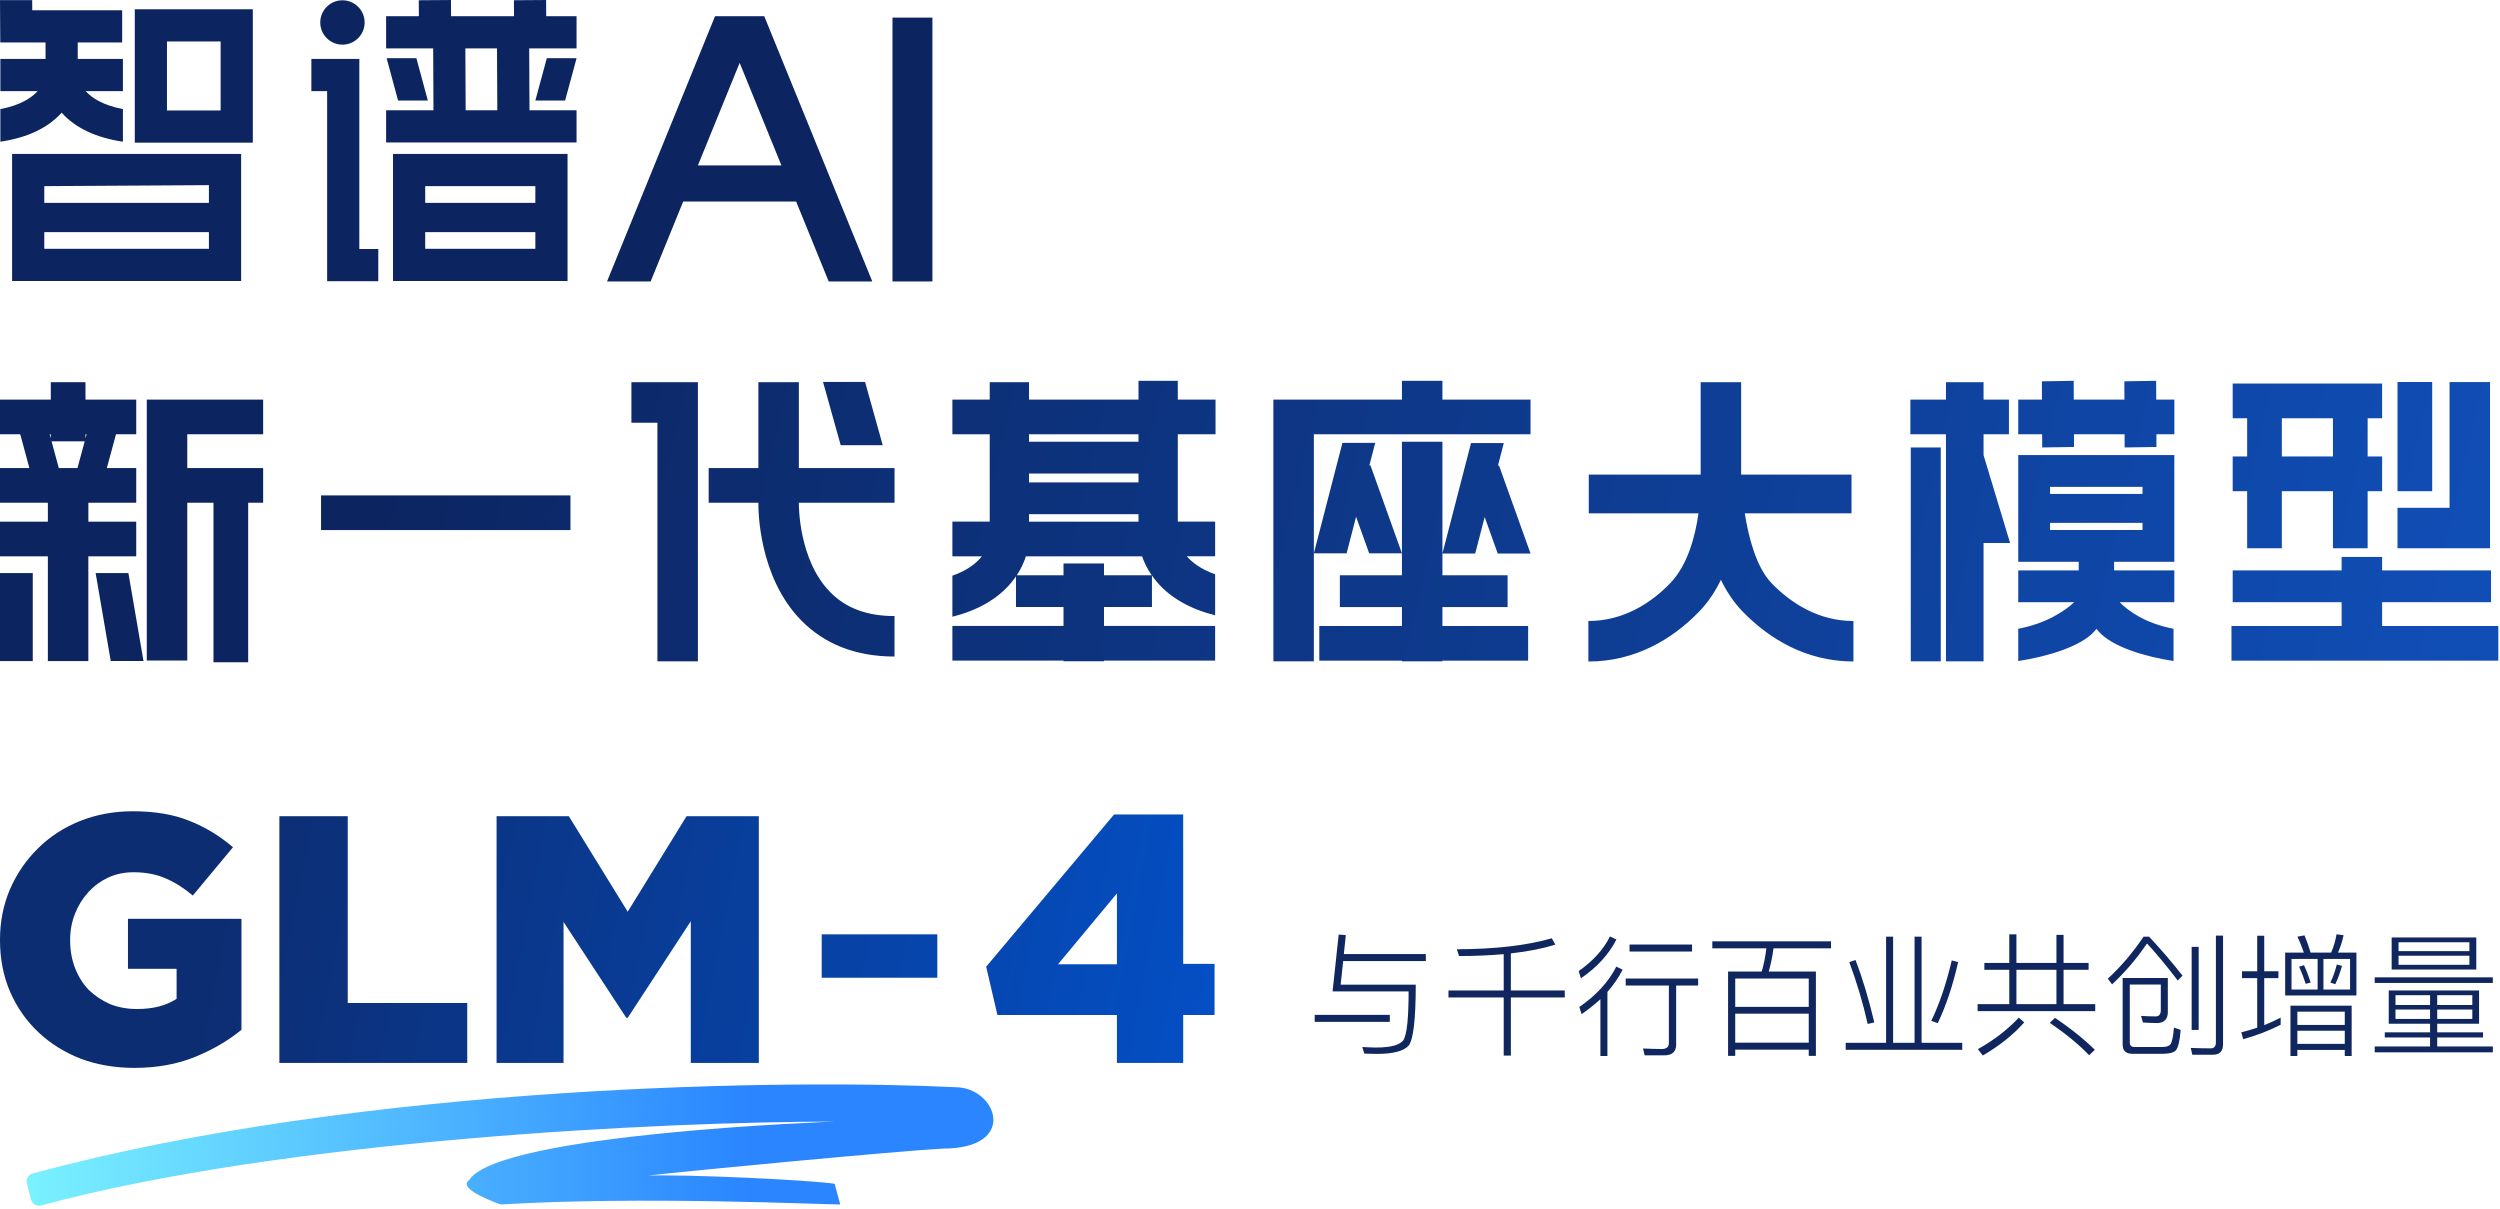 <svg width="302" height="146" viewBox="0 0 302 146" fill="none" xmlns="http://www.w3.org/2000/svg">
<path d="M3.748 144.9L3.247 142.97C3.11 142.441 3.418 141.901 3.945 141.758C44.448 130.787 96.507 130.38 115.427 131.337C120.388 131.337 123.156 138.753 113.866 138.753C109.135 138.981 82.763 141.473 78.249 142.017C83.115 141.835 98 142.561 100.823 143L101.5 145.5C99 145.5 77.556 144.472 60.5 145.5C60.5 145.5 55.053 143.658 56.677 142.561C60.139 136.911 100.823 135.49 100.823 135.49C80.479 135.49 34.613 137.618 4.975 145.618C4.436 145.764 3.888 145.441 3.748 144.9Z" fill="url(#paint0_linear_63_2978)"/>
<path fill-rule="evenodd" clip-rule="evenodd" d="M65.969 0.001L62.08 0.029L62.094 1.955H54.489L54.475 0.002L50.586 0.03L50.6 1.955H46.642V5.844H52.327L52.363 13.318H46.642V17.207H69.648V13.318H63.963L63.927 5.844H69.648V1.955H65.983L65.969 0.001ZM60.074 13.318L60.038 5.844H56.216L56.252 13.318H60.074ZM9.391 7.121H14.85V11.01H10.351C11.104 11.842 12.449 12.721 14.85 13.177V17.119C11.587 16.631 9.103 15.458 7.446 13.612C5.79 15.458 3.306 16.631 0.043 17.119V13.177C2.443 12.721 3.789 11.842 4.542 11.01H0.046V7.121H5.502V5.126H0.032L0 0.014H3.89L3.897 1.237H14.758V5.126H9.391V7.121ZM26.652 13.347V5.006H20.171V13.347H26.652ZM16.282 1.117H30.541V17.236H16.282V1.117ZM25.237 28.044V30.059H5.35V28.044H25.237ZM25.237 24.509V22.486L25.241 22.366L5.35 22.486V24.509H25.237ZM29.13 18.597H1.461V33.948H29.13V18.597ZM64.67 28.044V30.059H51.365V28.044H64.67ZM64.67 24.509V22.486H51.365V24.509H64.67ZM68.559 18.597H47.476V33.948H68.559V18.597ZM45.698 33.966H39.518V11.01H37.612V7.121H43.407V30.077H45.698V33.966ZM44.047 2.715C44.047 4.195 42.847 5.395 41.367 5.395C39.886 5.395 38.687 4.195 38.687 2.715C38.687 1.235 39.886 0.035 41.367 0.035C42.847 0.035 44.047 1.235 44.047 2.715ZM46.705 7.029L48.088 12.145H51.683L50.301 7.029H46.705ZM69.651 7.029L68.265 12.145H64.67L66.055 7.029H69.651ZM96.172 24.342L100.107 34.002H105.375L92.321 1.955H86.378L73.328 34.002H78.596L82.531 24.342H96.172ZM94.395 19.979L89.351 7.594L84.307 19.979H94.395ZM112.637 2.128H107.811V34.002H112.637V2.128Z" fill="#0C2561"/>
<path fill-rule="evenodd" clip-rule="evenodd" d="M146.837 48.269V52.457H142.278V63.007H146.788V67.199H143.364C144.025 67.964 145.083 68.767 146.788 69.371V74.328C143.724 73.556 141.349 72.194 139.7 70.238C139.497 69.997 139.323 69.759 139.155 69.522V73.326H133.363V75.61H146.788V79.802H133.363V79.883H128.472V79.802H115.048V75.61H128.472V73.326H122.73V69.626C122.551 69.888 122.356 70.15 122.136 70.412C120.487 72.369 118.111 73.734 115.048 74.503V69.546C116.882 68.9 117.968 68.016 118.614 67.202H115.048V63.01H119.558V52.461H115.048V48.269H119.558V46.173H124.305V48.269H137.531V46.002H142.278V48.269H146.837ZM124.305 58.273H137.531V57.201H124.305V58.273ZM133.363 69.49H139.127C138.568 68.68 138.201 67.894 137.967 67.206H123.928C123.708 67.887 123.369 68.673 122.831 69.49H128.472V68.069H133.363V69.49ZM124.305 62.116V63.014H137.531V62.116H124.305ZM124.305 53.358H137.531V52.461H124.305V53.358ZM106.633 53.778L104.502 46.141H99.422L101.557 53.778H106.633ZM16.457 67.206V63.014H10.676V60.733H16.457V56.541H12.908L14.012 52.461H16.457V48.269H10.327V46.173H6.135V48.269H0V52.461H2.446L3.55 56.541H0V60.733H5.782V63.014H0V67.206H5.782V79.855H10.672V67.206H16.454H16.457ZM10.459 52.461L10.327 52.957V52.461H10.459ZM6.135 52.461V52.957L5.998 52.461H6.135ZM6.229 53.309H10.232L9.359 56.541H7.102L6.229 53.309ZM31.789 48.269V52.461H22.623V56.541H31.789V60.733H29.98V80.001H25.788V60.733H22.623V79.795H17.732V48.269H19.786H22.623H31.789ZM38.783 59.842H68.912V64.034H38.783V59.842ZM13.376 79.851L11.553 69.228H15.511L17.334 79.851H13.376ZM3.958 69.228H0V79.855H3.958V69.228ZM191.924 57.334H205.44L205.44 46.176L205.44 46.173H210.33V57.334H223.664V62.008H210.768C211.223 64.878 212.149 68.539 214.033 70.478C216.314 72.825 219.633 75.017 223.895 75.017V79.907H223.891C218.236 79.907 213.726 77.206 210.487 73.849C209.405 72.728 208.554 71.419 207.885 70.044C207.216 71.42 206.365 72.731 205.283 73.852C202.044 77.209 197.534 79.911 191.879 79.911L191.875 79.907V75.017C196.151 75.017 199.48 72.818 201.761 70.453C203.908 68.229 204.804 64.678 205.177 62.008H191.924V57.334ZM79.416 46.173H76.273V51.063H79.416V79.89H84.307V46.173H83.835H79.416ZM96.502 60.796C96.501 60.995 96.455 67.621 100.278 71.516H100.275C102.193 73.469 104.736 74.419 108.058 74.419V79.31C103.405 79.31 99.604 77.829 96.757 74.912C91.622 69.647 91.601 61.557 91.612 60.733H85.607V56.541H91.612V46.173H96.502V56.541H108.061V60.733H96.502V60.792L96.502 60.796ZM184.889 52.461V48.269H174.245V46.002H169.354V48.269H158.714H156.953H153.823V79.89H158.714V66.842L162.672 66.842L163.814 62.427L165.396 66.842H169.354V69.49H161.854V73.333H169.354V75.617H159.37V79.809H169.354V79.89H174.245V79.809H184.599V75.617H174.245V73.333H182.119V69.49H174.245V66.87H178.206L179.348 62.455L180.927 66.87H184.889L181.085 56.244H180.955L181.658 53.519H177.7L174.245 66.87V53.358H169.354V66.842L165.55 56.219H165.421L166.126 53.495H162.165L158.714 66.842V52.461H184.889ZM260.473 48.269L260.462 46.002L256.62 46.064L256.63 48.269H250.513L250.503 46.002L246.66 46.064L246.671 48.269H243.803V52.461H246.692L246.699 54.053L250.541 53.994L250.534 52.461H256.651L256.658 54.053L260.501 53.994L260.494 52.461H262.663V48.269H260.473ZM239.614 52.461V54.986L242.818 65.592H239.614V79.89H235.073V52.461H230.773V48.269H235.073V46.173H239.614V48.269H242.678V52.461H239.614ZM234.444 54.053H230.822V79.89H234.444V54.053ZM251.111 67.866H243.803V54.969H262.659V67.862H255.383V68.903H262.659V72.746H256.054C257.025 73.742 259.093 75.296 262.562 75.953V79.848C259.222 79.352 255.09 78.15 253.458 76.215C253.388 76.131 253.318 76.044 253.252 75.96L253.233 75.984L253.233 75.984C253.177 76.056 253.123 76.125 253.063 76.194C251.432 78.129 247.139 79.352 243.803 79.851V75.956C247.272 75.299 249.497 73.745 250.562 72.749H243.803V68.907H251.111V67.866ZM247.645 63.164V64.023H258.817V63.164H247.645ZM258.817 59.671V58.811H247.645V59.671H258.817ZM299.814 66.231H300.796V46.155H295.905V61.34H289.617V66.231H295.905H299.814ZM300.914 68.907V72.749H287.759V75.617H301.796V79.809H287.759H282.868H269.562V75.617H282.868V72.749H269.709V68.907H282.868V67.279H287.759V68.907H300.914ZM271.456 66.231H275.647V59.335H281.82V66.231H286.012V59.335H287.759V55.143H286.012V50.525H287.759V46.333H269.709V50.525H271.456V55.143H269.709V59.335H271.456V66.231ZM275.647 50.525H281.82V55.143H275.647V50.525ZM289.617 46.148H293.809V59.335H289.617V46.148Z" fill="url(#paint1_linear_63_2978)"/>
<path fill-rule="evenodd" clip-rule="evenodd" d="M9.751 127.893C11.739 128.631 13.896 129 16.224 129C18.949 129 21.39 128.56 23.547 127.68C25.705 126.8 27.578 125.707 29.168 124.401V110.988H15.457V117.035H21.333V120.654C20.084 121.477 18.495 121.889 16.564 121.889C15.372 121.889 14.279 121.69 13.286 121.293C12.32 120.867 11.469 120.299 10.731 119.59C10.021 118.852 9.468 117.972 9.07 116.95C8.673 115.928 8.474 114.821 8.474 113.628V113.543C8.474 112.408 8.673 111.343 9.07 110.35C9.468 109.356 10.007 108.49 10.688 107.752C11.37 107.014 12.164 106.432 13.073 106.007C14.009 105.581 15.017 105.368 16.096 105.368C17.572 105.368 18.864 105.609 19.971 106.092C21.106 106.574 22.213 107.27 23.292 108.178L28.146 102.345C26.556 100.982 24.797 99.918 22.866 99.151C20.964 98.385 18.693 98.001 16.053 98.001C13.754 98.001 11.611 98.399 9.624 99.194C7.665 99.989 5.976 101.096 4.557 102.515C3.137 103.906 2.016 105.552 1.193 107.454C0.398 109.328 0 111.343 0 113.501V113.586C0 115.857 0.412 117.943 1.235 119.845C2.059 121.719 3.194 123.337 4.642 124.699C6.089 126.062 7.793 127.126 9.751 127.893ZM134.924 116.48V107.922L127.813 116.48H134.924ZM134.924 122.612H120.49L119.127 116.779L134.584 98.384H142.929V116.438H146.719V122.612H142.929V128.403H134.924V122.612ZM99.262 112.865H113.229V118.109H99.262V112.865ZM68.715 98.597H59.986V128.404H68.076V111.371L75.656 122.953H75.826L83.448 111.286V128.404H91.666V98.597H82.937L75.826 110.137L68.715 98.597ZM33.748 98.597H42.008V121.165H56.443V128.404H33.748V98.597Z" fill="url(#paint2_linear_63_2978)"/>
<path d="M161.712 112.896L162.576 112.96L162.336 115.248H172.24V116.096H162.256L161.952 118.944H171.024C171.024 123.2 170.72 125.664 170.144 126.336C169.536 126.976 168.272 127.312 166.352 127.312C165.856 127.312 165.344 127.296 164.816 127.28L164.56 126.48C165.328 126.512 165.856 126.544 166.16 126.544C168.048 126.544 169.184 126.224 169.568 125.584C169.952 124.912 170.16 122.96 170.16 119.76H160.976L161.712 112.896ZM158.816 122.592H167.888V123.44H158.816V122.592ZM174.976 119.648H181.648V115.264C179.984 115.408 178.176 115.488 176.256 115.488L175.984 114.672C180.656 114.656 184.48 114.208 187.456 113.344L187.888 114.112C186.352 114.592 184.56 114.944 182.512 115.168V119.648H189.024V120.496H182.512V127.52H181.648V120.496H174.976V119.648ZM196.848 114.096H204.4V114.944H196.848V114.096ZM196.384 118.208H205.136V119.056H202.48V126.208C202.48 127.056 201.984 127.488 201.024 127.488H198.672L198.48 126.656C199.264 126.688 200.016 126.72 200.736 126.72C201.312 126.72 201.6 126.48 201.6 126V119.056H196.384V118.208ZM194.48 113.12L195.264 113.488C194.352 115.28 192.928 116.848 190.976 118.176L190.704 117.312C192.448 116.08 193.712 114.688 194.48 113.12ZM195.248 116.768L196.016 117.136C195.52 118.096 194.912 118.992 194.176 119.824V127.568H193.328V120.704C192.624 121.344 191.872 121.952 191.056 122.512L190.784 121.648C192.848 120.208 194.336 118.592 195.248 116.768ZM219.36 117.36V127.552H218.496V126.8H209.616V127.552H208.752V117.36H212.816C213.072 116.48 213.264 115.552 213.376 114.56H206.848V113.712H221.184V114.56H214.24C214.112 115.536 213.92 116.464 213.664 117.36H219.36ZM209.616 125.952H218.496V122.448H209.616V125.952ZM209.616 121.632H218.496V118.208H209.616V121.632ZM227.84 113.152H228.688V125.968H231.28V113.152H232.128V125.968H237.04V126.816H222.96V125.968H227.84V113.152ZM235.776 116.016L236.544 116.224C235.904 119.04 235.088 121.488 234.08 123.6L233.296 123.312C234.24 121.392 235.072 118.96 235.776 116.016ZM224.144 115.968C224.992 118.16 225.744 120.672 226.416 123.504L225.616 123.696C225.04 121.12 224.288 118.624 223.392 116.224L224.144 115.968ZM239.712 116.32H242.72V112.864H243.584V116.32H248.416V112.928H249.28V116.32H252.304V117.152H249.28V121.296H253.104V122.144H238.896V121.296H242.72V117.152H239.712V116.32ZM243.584 121.296H248.416V117.152H243.584V121.296ZM243.872 122.928L244.528 123.504C243.184 125.024 241.504 126.352 239.52 127.504L238.928 126.736C240.88 125.648 242.528 124.368 243.872 122.928ZM248.24 122.96C250.16 124.24 251.76 125.536 253.056 126.816L252.368 127.472C251.2 126.24 249.616 124.928 247.616 123.552L248.24 122.96ZM261.024 118.928H257.28V125.952C257.28 126.304 257.472 126.48 257.872 126.48H261.136C261.744 126.48 262.112 126.336 262.256 126.048C262.416 125.696 262.544 125.056 262.608 124.128L263.424 124.416C263.328 125.728 263.12 126.56 262.832 126.896C262.576 127.152 262.064 127.296 261.328 127.296H257.584C256.8 127.296 256.416 126.928 256.416 126.192V118.144H261.872V122.272C261.872 123.104 261.456 123.552 260.624 123.584C260.016 123.584 259.424 123.552 258.864 123.52L258.64 122.72C259.248 122.752 259.808 122.784 260.352 122.784C260.8 122.784 261.024 122.544 261.024 122.064V118.928ZM258.944 113.152H259.616C260.992 114.624 262.336 116.192 263.648 117.856L263.072 118.448C261.68 116.624 260.448 115.136 259.36 113.968C258.112 115.808 256.704 117.456 255.136 118.912L254.624 118.224C256.208 116.768 257.648 115.072 258.944 113.152ZM264.752 114.384H265.6V124.416H264.752V114.384ZM267.36 127.408H264.832L264.64 126.592C265.488 126.624 266.288 126.64 267.056 126.64C267.472 126.64 267.68 126.4 267.68 125.92V113.024H268.544V126.144C268.544 126.976 268.144 127.408 267.36 127.408ZM270.832 117.328H272.672V113.04H273.52V117.328H275.232V118.16H273.52V123.84C274.192 123.568 274.864 123.264 275.504 122.928V123.792C274.112 124.496 272.608 125.088 270.976 125.536L270.752 124.704C271.408 124.544 272.048 124.352 272.672 124.144V118.16H270.832V117.328ZM278.384 112.992C278.64 113.6 278.896 114.304 279.12 115.072H281.6C281.904 114.368 282.128 113.632 282.256 112.864L283.104 112.976C282.944 113.728 282.72 114.432 282.432 115.072H284.656V120.256H276.048V115.072H278.304C278.064 114.368 277.808 113.728 277.52 113.152L278.384 112.992ZM283.888 119.536V115.84H280.672V119.536H283.888ZM279.968 119.536V115.84H276.816V119.536H279.968ZM278.32 116.592C278.608 117.2 278.88 117.904 279.12 118.688L278.528 118.848C278.304 118.144 278.048 117.456 277.728 116.784L278.32 116.592ZM282.288 116.512L282.912 116.672C282.688 117.504 282.416 118.256 282.096 118.896L281.504 118.688C281.792 118.112 282.064 117.392 282.288 116.512ZM284.08 121.488V127.568H283.248V126.832H277.52V127.568H276.688V121.488H284.08ZM277.52 126.096H283.248V124.512H277.52V126.096ZM277.52 123.808H283.248V122.208H277.52V123.808ZM288.56 119.648H299.472V123.664H294.416V124.704H299.952V125.328H294.416V126.416H301.136V127.12H286.864V126.416H293.552V125.328H288.08V124.704H293.552V123.664H288.56V119.648ZM298.656 123.088V121.952H294.416V123.088H298.656ZM293.552 123.088V121.952H289.376V123.088H293.552ZM289.376 121.408H293.552V120.224H289.376V121.408ZM294.416 120.224V121.408H298.656V120.224H294.416ZM288.912 113.248H299.136V117.12H288.912V113.248ZM298.304 116.544V115.456H289.744V116.544H298.304ZM289.744 114.896H298.304V113.824H289.744V114.896ZM286.864 118.064H301.136V118.736H286.864V118.064Z" fill="#10265E"/>
<defs>
<linearGradient id="paint0_linear_63_2978" x1="2.975" y1="143.439" x2="90.663" y2="143.439" gradientUnits="userSpaceOnUse">
<stop stop-color="#7AF2FF"/>
<stop offset="1" stop-color="#2A85FF"/>
</linearGradient>
<linearGradient id="paint1_linear_63_2978" x1="311.159" y1="93.695" x2="51.229" y2="32.439" gradientUnits="userSpaceOnUse">
<stop stop-color="#1050BB"/>
<stop offset="1" stop-color="#0C2561"/>
</linearGradient>
<linearGradient id="paint2_linear_63_2978" x1="191.5" y1="132" x2="18" y2="98" gradientUnits="userSpaceOnUse">
<stop stop-color="#005CE4"/>
<stop offset="0.943" stop-color="#0D2D72"/>
</linearGradient>
</defs>
</svg>

